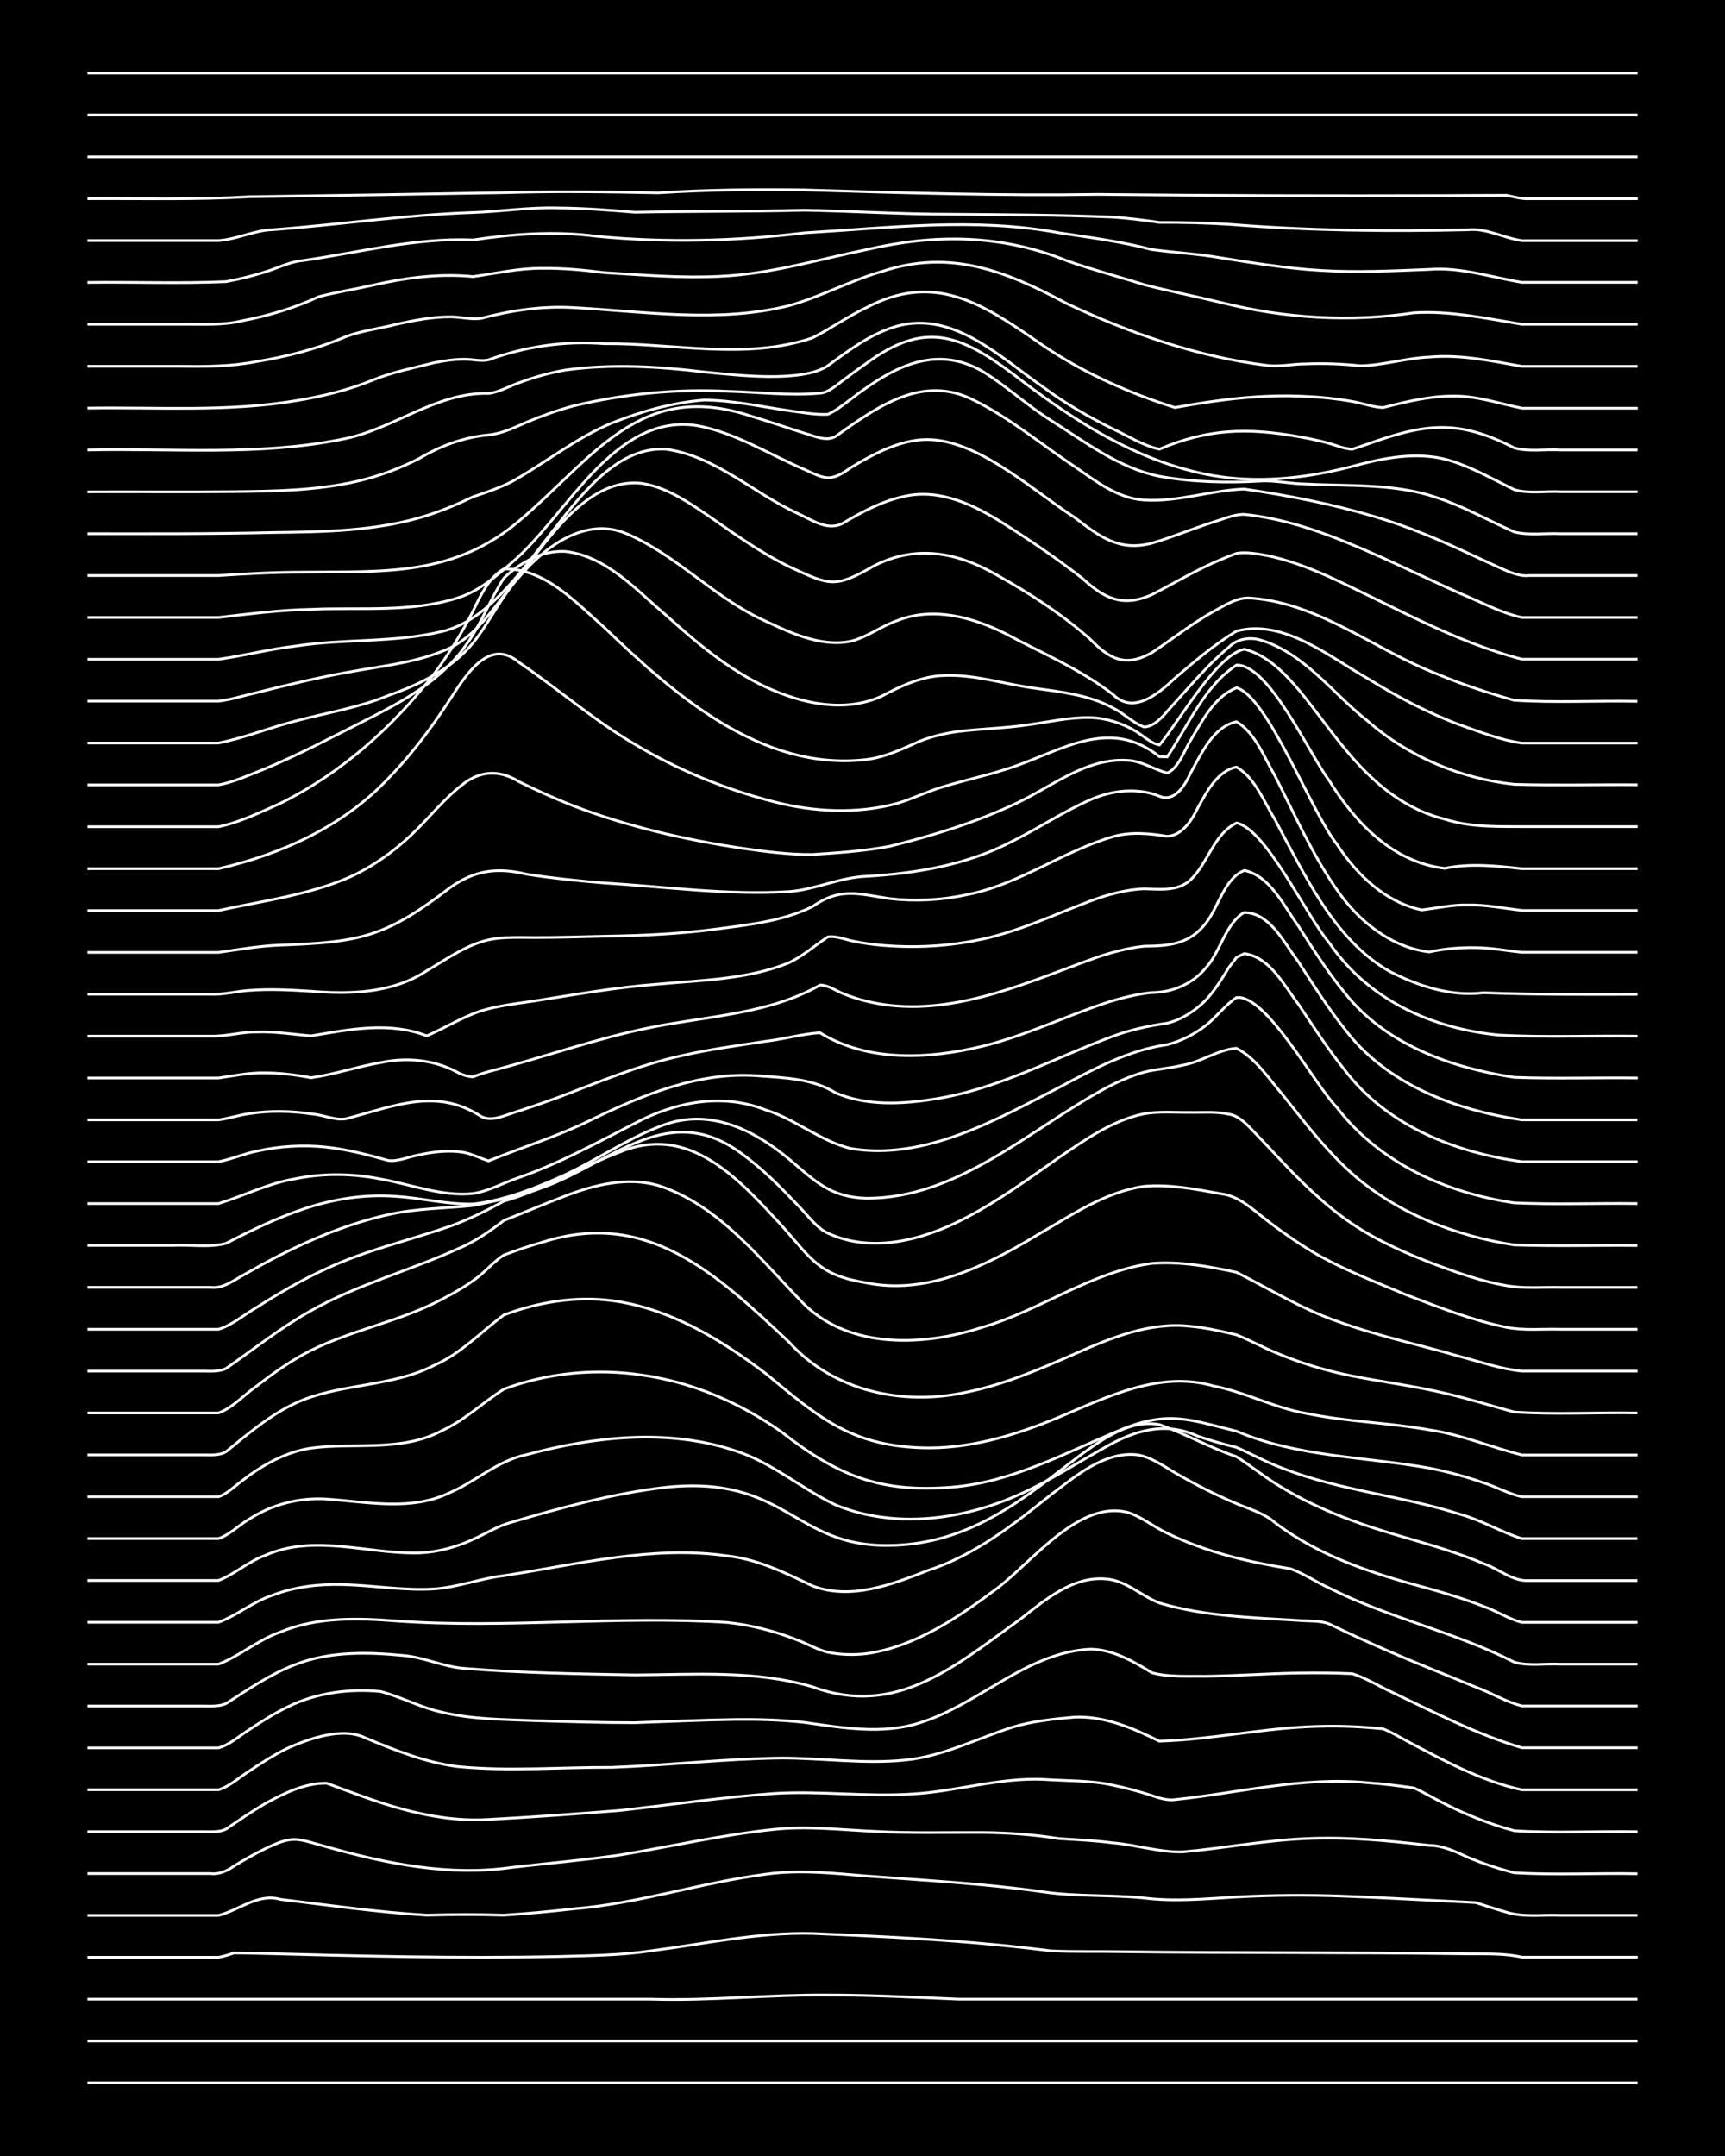 <?xml version="1.0" encoding="UTF-8"?><svg id="a" xmlns="http://www.w3.org/2000/svg" width="1920" height="2400" viewBox="0 0 192 240"><defs><style>.b{fill:none;stroke:#fff;stroke-miterlimit:10;stroke-width:.3px;}.c{stroke-width:0px;}</style></defs><rect class="c" width="192" height="240"/><path class="b" d="M9.73,231.86h172.54"/><path class="b" d="M9.73,227.2h172.54"/><path class="b" d="M9.73,222.54c20.88,0,41.78,0,62.66,0,6.61.21,13.15-.51,19.74-.46,4.85,0,9.75.26,14.59.46,5.42,0,10.89,0,16.31,0,19.74,0,39.49,0,59.23,0"/><path class="b" d="M9.73,217.88c4.85,0,9.74,0,14.59,0,.47-.07,1.28-.31,1.72-.48.78,0,1.8.02,2.58.04,11.15.29,22.32.59,33.48.35,3.42-.1,6.91-.11,10.3-.62,5.98-.77,11.97-2.09,18.03-1.94,6,.25,12.04.53,18.03,1.04,2.84.24,5.76.55,8.58.9,2.54.12,5.18.04,7.73.09,12.87.16,25.76.05,38.63.24,1.98.02,4.07-.08,6.01.37,4.27,0,8.6,0,12.88,0"/><path class="b" d="M9.73,213.22c4.85,0,9.74,0,14.59,0,2.28-.57,4.39-2.5,6.87-1.79,5.42.65,10.86,1.44,16.31,1.76,2.84-.08,5.75-.09,8.58,0,2.55-.16,5.19-.41,7.73-.7,7.26-.58,14.25-2.94,21.46-3.86,3.69-.52,7.47-.11,11.16.2,6.58.49,13.21.85,19.74,1.78,3.67.53,7.47.3,11.16.67,3.41.43,6.89.09,10.3-.11,3.98-.22,8.03-.24,12.02-.09,3.41.13,6.89.32,10.3.49,1.37.07,2.92.15,4.29.22,1.07.33,2.35.77,3.43,1.07,1.9.6,4.05.26,6.01.35,2.83,0,5.75,0,8.58,0"/><path class="b" d="M9.73,208.56c4.56,0,9.17,0,13.73,0,.89.13,1.88-.32,2.58-.83,1.06-.65,2.32-1.38,3.43-1.91,3.25-1.6,3.61-1.12,6.87-.24,6.68,1.88,13.65,3.3,20.6,2.3,3.99-.46,8.05-.81,12.02-1.38,5.71-.94,11.41-2.26,17.17-2.85,3.7-.41,7.46.05,11.16.21,3.98.23,8.03.11,12.02.13,2.85.02,5.77.23,8.58.68,1.97.12,4.05.22,6.01.48,2.56.21,5.15,1.06,7.73,1,4.57-.4,9.14-1.29,13.73-1.48,4.57-.22,9.2.23,13.73.76,1.49,0,2.96.7,4.29,1.32,1.62.68,3.44,1.29,5.15,1.72,4.54.28,9.18.02,13.73.11"/><path class="b" d="M9.73,203.9c4.27,0,8.6,0,12.88,0,.81,0,1.84.09,2.58-.31,1.36-.93,2.87-1.97,4.29-2.8,2.07-1.14,4.45-2.32,6.87-2.29,1.38.51,2.91,1.08,4.29,1.57,4.39,1.56,9.04,2.76,13.73,2.47,4.85-.26,9.75-.62,14.59-1,5.71-.63,11.44-1.48,17.17-1.89,5.13-.33,10.31.4,15.45.05,4.88-.28,9.68-1.85,14.59-1.62,2.55.18,5.21.08,7.73.65,1.39.28,2.94.7,4.29,1.14.73.27,1.78.58,2.58.46,7.13-.74,14.24-2.59,21.46-1.88,1.68.12,3.49.34,5.15.58,1.1.48,2.35,1.24,3.43,1.77,2.44,1.23,5.08,2.29,7.73,2.99,4.54.3,9.18.03,13.73.11"/><path class="b" d="M9.73,199.23c4.85,0,9.74,0,14.59,0,1.23-.35,2.36-1.42,3.43-2.08,1.33-.9,2.84-1.86,4.29-2.56,2.39-1.06,6.08-2.36,8.58-1.15,3.3,1.38,6.74,2.75,10.3,3.21,5.69.56,11.46.06,17.17.09,6.29-.23,12.59-.96,18.88-1.04,4.56,0,9.17.69,13.73.23,4.2-.39,8.05-2.41,12.02-3.67,2.19-.67,4.59-.91,6.87-1.11,3.33-.15,6.52,1.21,9.44,2.67,5.45-.15,10.86-1.31,16.31-1.59,2.25-.12,4.62-.1,6.87.07.4.03,1.31.1,1.72.15.8.29,1.83.9,2.58,1.31,4.09,2.17,8.33,4.49,12.88,5.48,4.27,0,8.6,0,12.88,0"/><path class="b" d="M9.73,194.57c4.85,0,9.74,0,14.59,0,1.23-.33,2.37-1.37,3.43-2.03,1.33-.89,2.84-1.84,4.29-2.54,3.16-1.57,6.81-2.04,10.3-1.71,2.3.59,4.52,1.82,6.87,2.31,3.35.81,6.88.8,10.3.94,3.7.11,7.46.23,11.16.23,3.7-.13,7.46-.31,11.16-.36,2.55-.03,5.19.04,7.73.33,4.23.6,8.71,1.38,12.88.02,6.53-2.05,11.82-7.82,18.89-8.18,2.51.01,4.8,1.35,6.87,2.62,1.9.53,4.05.36,6.01.4,3.41-.05,6.89-.31,10.3-.36,1.96-.04,4.05-.01,6.01.07,1.45.45,2.92,1.37,4.29,2,4.75,2.26,9.55,4.76,14.59,6.25,4.27,0,8.6,0,12.88,0"/><path class="b" d="M9.73,189.91c3.12,0,6.32,0,9.44,0,1.08,0,2.35,0,3.43,0,.8,0,1.84.08,2.58-.29,2.46-1.57,4.97-3.3,7.73-4.34,3.81-1.48,8.02-1.38,12.02-.99,2.3.2,4.54,1.3,6.87,1.44,6.27.51,12.6.6,18.89.72,6.59-.04,13.33-.55,19.74,1.32,9.42,3.47,15.99-2.41,23.18-7.56,2.71-2.12,5.78-4.75,9.44-4.45,2.26.13,3.99,1.92,6.01,2.68,4.99,1.49,10.29,1.62,15.45,1.94,1.08.1,2.41-.01,3.43.39,2.23,1.08,4.59,2.16,6.87,3.14,3.1,1.34,6.32,2.6,9.44,3.89,1.69.62,3.4,1.67,5.15,2.1,4.27,0,8.6,0,12.88,0"/><path class="b" d="M9.73,185.25c4.85,0,9.74,0,14.59,0,2.28-.85,4.44-2.73,6.87-3.57,4.06-1.7,8.57-1.57,12.88-1.24,12.28.89,24.63-.63,36.91.17,2.62.29,5.28.96,7.73,1.94,1.09.4,2.3,1.11,3.43,1.37,1.36.29,2.92.33,4.29.16,5.49-.77,10.25-4.06,14.59-7.3,3.95-3,9.16-9.9,14.59-8.4,1.49.49,2.87,1.63,4.29,2.28,2.16,1.07,4.54,1.91,6.87,2.54,2.23.6,4.59,1.07,6.87,1.43,1.45.51,2.89,1.5,4.29,2.13,6.61,3.36,14,4.89,20.6,8.26,1.61.47,3.49.14,5.15.23,2.83,0,5.75,0,8.58,0"/><path class="b" d="M9.73,180.59c4.85,0,9.74,0,14.59,0,2.06-.76,3.89-2.33,6.01-3.01,2.43-.94,5.13-1.26,7.73-1.19,3.42.07,6.88.7,10.3.48,2.6-.18,5.14-1.17,7.73-1.47,8.22-1.25,16.54-3.41,24.89-2.2,3.35.37,6.45,1.89,9.44,3.33,4.27,1.63,8.86-.15,12.88-1.72,5.18-1.68,9.54-5.11,13.73-8.47,2.74-2.04,5.8-4.73,9.44-4.41,1.55.2,2.98,1.23,4.29,2,2.18,1.27,4.54,2.47,6.87,3.45,1.42.6,3.11,1.07,4.29,2.12,5.03,3.83,11.14,5.75,17.17,7.35,1.99.56,4.08,1.2,6.01,1.96,1.41.48,2.85,1.43,4.29,1.79,4.27,0,8.6,0,12.88,0"/><path class="b" d="M9.73,175.93c4.85,0,9.74,0,14.59,0,1.77-.67,3.34-2.12,5.15-2.77,5.5-2.46,11.46-.15,17.17-.29,2.05-.08,4.16-.65,6.01-1.51,1.38-.61,2.82-1.53,4.29-1.91,5.61-1.65,11.34-3.22,17.17-3.89,13.46-1.39,14.22,6.67,24.89,6.47,15.07-.15,22.15-14.93,30.04-13.45,2.89,1.02,5.67,2.59,8.58,3.57,1.7,1.08,3.39,2.48,5.15,3.48,4.23,2.57,9,4.2,13.73,5.55,2.87.84,5.83,1.69,8.58,2.86,1.69.56,3.3,2.05,5.15,1.9,3.99,0,8.03,0,12.02,0"/><path class="b" d="M9.73,171.27c4.85,0,9.74,0,14.59,0,1.22-.41,2.32-1.54,3.43-2.17,2.52-1.64,5.59-2.42,8.58-2.23,4.56.31,9.42,1.38,13.73-.71,2.93-1.26,5.39-3.61,8.58-4.24,7.48-2.01,15.71-2.93,23.18-.43,4.07,1.28,7.36,4.21,11.16,6.02,6.59,2.73,14.25,1.69,20.6-1.21,3.26-1.46,6.32-3.47,9.44-5.2,3.31-1.89,6.65-2.9,10.3-1.23,1.35.46,2.9.91,4.29,1.24,1.68.73,3.42,1.7,5.15,2.33,6.35,2.5,13.27,3.04,19.74,5.12,2.35.64,4.57,1.98,6.87,2.71,4.27,0,8.6,0,12.88,0"/><path class="b" d="M9.73,166.61c3.41,0,6.89,0,10.3,0,1.38,0,2.91,0,4.29,0,.91-.28,1.83-1.19,2.58-1.74,2.24-1.75,4.88-3.25,7.73-3.67,4.85-.65,10.09.47,14.59-1.96,2.5-1.14,4.57-3.16,6.87-4.61,4.9-1.83,10.29-2.33,15.45-1.55,5.56.8,10.88,3.09,15.45,6.32,6.17,4.83,10.91,6.79,18.89,6.15,6.74-.52,12.76-3.86,18.89-6.4,5.31-2.18,7.68-1.1,12.88.17,6.8,2.89,14.3,2.82,21.46,4.11,2,.39,4.09.95,6.01,1.63,1.39.43,2.86,1.27,4.29,1.55,4.27,0,8.6,0,12.88,0"/><path class="b" d="M9.73,161.95c3.12,0,6.32,0,9.44,0,1.08,0,2.35,0,3.43,0,.82,0,1.86.1,2.58-.37,2.65-2.16,5.37-4.49,8.58-5.76,4.7-1.83,10.05-1.5,14.59-3.85,2.94-1.28,5.2-3.72,7.73-5.59,3.8-1.43,7.97-2.12,12.02-1.6,6.39.84,12.12,4.3,17.17,8.15,5.74,4.72,9.27,7.93,17.17,8.23,5.33.21,10.58-1.38,15.45-3.41,5.4-2.27,11.19-5.19,17.17-3.47,3.51.67,6.77,2.44,10.3,3.05,4.51.94,9.2,1.03,13.73,1.84,3.52.5,6.88,1.94,10.3,2.79,4.27,0,8.6,0,12.88,0"/><path class="b" d="M9.73,157.29c4.85,0,9.74,0,14.59,0,1.59-.58,2.91-2.08,4.29-3.03,1.86-1.45,3.9-2.88,6.01-3.94,4.68-2.32,9.97-3.24,14.59-5.7,1.45-.75,3.03-1.66,4.29-2.7.77-.66,1.71-1.67,2.58-2.21,1.36-.51,2.89-1.04,4.29-1.43,11.77-3.76,19.48,3.64,27.47,11.13,4.94,5.48,12.71,7.12,19.74,5.56,4.17-.84,8.15-2.55,12.02-4.25,4.04-1.79,8.37-3.59,12.88-3.08,1.7.14,3.5.56,5.15.95,1.41.55,2.89,1.38,4.29,1.95,2.73,1.17,5.67,2.05,8.58,2.63,3.11.62,6.34,1.03,9.44,1.72,2.87.61,5.75,1.52,8.58,2.29,4.54.3,9.18.03,13.73.11"/><path class="b" d="M9.73,152.63c3.12,0,6.32,0,9.44,0,1.08,0,2.35,0,3.43,0,.81,0,1.84.09,2.58-.31,3.1-2.16,6.13-4.58,9.44-6.42,5.14-2.91,10.95-4.44,16.31-6.87,1.84-.76,3.59-1.95,5.15-3.17,2.26-.88,4.59-1.88,6.87-2.74,3.24-1.24,6.88-2.14,10.3-1.16,6.85,2.19,11.44,8.34,16.31,13.28,5.16,4.98,13.35,4.59,19.74,2.52,6.47-1.86,12.15-6.19,18.89-7.12,3.15-.25,6.37.33,9.44.99,3.67,1.85,7.25,4.08,11.16,5.43,4.46,1.64,9.18,2.62,13.73,3.95,2.24.58,4.56,1.4,6.87,1.62,4.27,0,8.6,0,12.88,0"/><path class="b" d="M9.73,147.97c4.85,0,9.74,0,14.59,0,1.53-.45,2.92-1.68,4.29-2.46,2.46-1.57,5.07-3.09,7.73-4.29,4.39-2.05,9.18-3.14,13.73-4.71,2.05-.74,4.11-1.75,6.01-2.8,1.11-.3,2.37-.78,3.43-1.21,3.18-1.27,6.23-3.04,9.44-4.24,7.76-3.22,13.22,2.92,18.03,8.14,3.34,3.72,4.09,5.54,9.44,6.4,6.74,1.38,13.26-1.85,18.89-5.24,3.79-2.18,7.6-4.87,12.02-5.5,2.85-.25,5.79.32,8.58.83,2.04.24,3.59,1.81,5.15,2.99,1.88,1.44,3.94,2.88,6.01,4.03,3.01,1.64,6.29,2.9,9.44,4.22,3.63,1.39,7.34,2.84,11.16,3.62,1.93.39,4.05.16,6.01.22,2.83,0,5.75,0,8.58,0"/><path class="b" d="M9.73,143.3c4.56,0,9.17,0,13.73,0,1.25.18,2.41-.67,3.43-1.25,1.37-.78,2.89-1.63,4.29-2.34,3.8-1.93,7.85-3.57,12.02-4.49,3.08-.71,6.32-.7,9.44-1.02,3.18-.64,6.47-1.35,9.44-2.68,7.09-3.16,13.04-8.75,20.6-3,2.17,1.57,4.17,3.59,6.01,5.53,1.06,1.02,2.08,2.57,3.43,3.21,5.01,2.34,10.8.72,15.45-1.73,3.61-1.88,6.97-4.35,10.3-6.68,2.9-1.98,5.95-4.14,9.44-4.86,1.65-.3,3.48-.14,5.15-.16,1.38.03,2.94-.12,4.29.2.99.1,1.94,1.02,2.58,1.71.77.8,1.82,1.9,2.58,2.72,2.61,2.8,5.4,5.62,8.58,7.76,2.89,1.96,6.19,3.38,9.44,4.61,2.49.92,5.1,1.84,7.73,2.28,1.94.36,4.05.15,6.01.2,2.83,0,5.75,0,8.58,0"/><path class="b" d="M9.73,138.64c3.12,0,6.32,0,9.44,0,1.96-.12,4.11.28,6.01-.24,2.75-1.43,5.64-2.82,8.58-3.81,3.28-1.11,6.83-1.68,10.3-1.41,2.85.17,5.72.92,8.58.85,3.56-.4,7.06-1.8,10.3-3.28,3.47-1.63,6.72-3.88,10.3-5.28,5.39-2.28,10.4.08,14.59,3.56,2.87,2.42,4.53,4.23,8.58,4.36,10.21.04,18.12-7.61,26.61-12.24,1.31-.7,2.85-1.39,4.29-1.79,1.35-.36,2.94-.44,4.29-.78,2.06-.33,3.93-1.74,6.01-1.89,2.14,1.05,3.61,3.4,5.15,5.16,2.4,3.02,4.84,6.21,7.73,8.79,4.99,4.42,11.5,6.94,18.03,7.94,4.55.17,9.17.02,13.73.07"/><path class="b" d="M9.73,133.98c4.85,0,9.74,0,14.59,0,2.84-.87,5.61-2.29,8.58-2.77,3.09-.63,6.35-.58,9.44.03,3.39.59,6.81,1.98,10.3,1.62,1.77-.25,3.47-1.24,5.15-1.79,4.47-1.56,8.67-3.88,12.88-6.03,4.5-2.39,9.73-3.41,14.59-1.47,3.3,1.03,6.08,3.47,9.44,4.28,8.21,1.35,16.13-3.16,23.18-6.8,3.79-2.02,7.71-4.15,12.02-4.76,1.51-.37,3.07-1.17,4.29-2.12,1.15-.89,2.21-2.33,3.43-3.12,3.32-.42,8.67,9.67,11.16,12.2,4.79,6.23,12.12,9.52,19.74,10.65,4.55.21,9.18.02,13.73.08"/><path class="b" d="M9.73,129.32c4.85,0,9.74,0,14.59,0,1.41-.26,2.88-.91,4.29-1.18,2.5-.56,5.18-.72,7.73-.44,2.3.25,4.65.85,6.87,1.48,1.11.15,2.35-.44,3.43-.62,1.64-.36,3.49-.58,5.15-.24.8.17,1.8.66,2.58.91,3.69-1.49,7.57-2.7,11.16-4.44,5.89-2.86,12.19-5.54,18.89-5.03,2.91.22,6.05.3,8.58,1.89,3.49,1.5,7.49,1.27,11.16.67,6.96-1.1,13.21-4.56,19.74-6.98,1.9-.7,4-1.16,6.01-1.44,1.6-.38,3.15-1.4,4.29-2.56.92-.96,1.9-2.51,2.58-3.65,0,0,.86-1.12.86-1.12l.86-.42c2.85.39,4.42,3.54,6.01,5.62,1.62,2.41,3.32,5.06,5.15,7.32,4.71,6.22,12.22,9.18,19.74,10.23,4.27,0,8.6,0,12.88,0"/><path class="b" d="M9.73,124.66c3.41,0,6.89,0,10.3,0,1.38,0,2.91,0,4.29,0,1.09-.14,2.34-.55,3.43-.69,2.24-.35,4.63-.31,6.87.02,1.39.08,2.94.92,4.29.44,5.1-1.35,9.71-3.34,14.59-.18,1.07.62,2.37.04,3.43-.31,1.68-.54,3.49-1.15,5.15-1.76,4.51-1.7,9.01-3.62,13.73-4.65,3.09-.71,6.31-1.14,9.44-1.62,1.97-.23,4.03-.82,6.01-.95,5.37,3.3,12.11,2.93,18.03,1.52,4.71-1.14,9.15-3.29,13.73-4.82,1.63-.53,3.44-.99,5.15-1.17,2.27,0,4.55-.94,6.01-2.71,1.66-1.77,2.17-4.91,4.29-6.2,2.91.02,4.46,3.4,6.01,5.43,1.61,2.47,3.31,5.18,5.15,7.48,4.65,6.2,12.31,9.07,19.74,10.17,4.27,0,8.6,0,12.88,0"/><path class="b" d="M9.73,120c4.85,0,9.74,0,14.59,0,1.67-.24,3.45-.61,5.15-.57,1.69,0,3.5.22,5.15.54,2.58-.36,5.16-1.24,7.73-1.68,2.89-.62,5.96-.34,8.58,1.08.4.24,1.25.51,1.72.5.42-.17,1.28-.46,1.72-.58,6.02-1.54,11.93-3.69,18.03-4.91,6.33-1.29,13.15-1.46,18.89-4.73.87,0,1.8.66,2.58.97,1.6.66,3.43,1.09,5.15,1.29,8.09.89,15.73-2.74,23.18-5.38,1.63-.55,3.44-1.02,5.15-1.2,2.75-.03,5.05-.2,6.87-2.57,1.42-1.78,2.04-4.97,4.29-5.87,2.91.65,4.39,3.98,6.01,6.2,1.58,2.47,3.28,5.16,5.15,7.42,4.54,5.77,11.84,8.36,18.89,9.42,4.55.17,9.17.01,13.73.07"/><path class="b" d="M9.73,115.34c4.56,0,9.17,0,13.73,0,1.69.05,3.46-.49,5.15-.46,1.98-.08,4.05.27,6.01.43,4.24-.71,8.73-1.63,12.88,0,1.99-.86,3.95-2.09,6.01-2.77,1.92-.6,4.03-.82,6.01-1.12,4.55-.72,9.14-1.53,13.73-1.87,4.89-.45,9.99-.51,14.59-2.39,1.5-.71,2.91-1.95,4.29-2.86.81-.15,1.81.23,2.58.41.76.17,1.8.34,2.58.43,3.69.41,7.51.28,11.16-.42,4.78-.86,9.2-3.09,13.73-4.72,1.62-.55,3.43-1,5.15-1.06,1.75.04,3.74.31,5.15-.97,1.96-1.82,2.6-5.13,5.15-6.36,3.29.65,7.8,10.4,10.3,13.31,4.36,6.38,11.35,9.55,18.89,10.3,5.13.28,10.32.05,15.45.12"/><path class="b" d="M9.73,110.68c4.56,0,9.17,0,13.73,0,1.4.06,2.91-.35,4.29-.43,2.26-.18,4.61-.05,6.87.09,4.38.36,9.09.23,12.88-2.28,1.92-1.12,3.88-2.51,6.01-3.2,1.91-.64,4.02-.5,6.01-.5,2.55,0,5.18-.08,7.73-.14,4.29-.07,8.63-.26,12.88-.85,3.47-.46,7.12-.88,10.3-2.45,3.1-2.18,5.15-1.4,8.58-.89,2.83.33,5.8.18,8.58-.43,5.81-1.11,10.69-4.85,16.31-6.47,1.94-.56,4.05-.36,6.01-.03,1.68-.08,2.79-1.85,3.43-3.21.96-1.71,2.17-4.11,4.29-4.5,2.06,1.16,3.09,3.92,4.29,5.86,1.61,3.02,3.28,6.33,5.15,9.2,1.99,3.04,4.5,5.99,7.73,7.75,3.14,1.59,6.76,2.76,10.3,2.31,5.7.22,11.46.2,17.17.18"/><path class="b" d="M9.73,106.02c4.85,0,9.74,0,14.59,0,2.25-.32,4.59-.73,6.87-.81,8.97-.33,11.73-.9,18.89-6.39,2.8-2,5.31-2.28,8.58-1.5,2.82.44,5.74.74,8.58.97,6.84.42,13.74,1.38,20.6.96,2.91-.22,5.65-1.59,8.58-1.7,5.61-.33,11.29-1.28,16.31-3.93,2.88-1.42,5.64-3.29,8.58-4.57,2.39-1.07,5.25-1.42,7.73-.42,1.66.74,2.87-1.21,3.43-2.49,1.21-2.14,2.5-5.23,5.15-5.8,2.09,1.2,3.11,4.02,4.29,6.02,2.15,4.21,4.15,8.76,6.87,12.65,2.39,3.48,6,6.45,10.3,6.96,1.65-.36,3.47-.52,5.15-.48,1.69,0,3.48.35,5.15.52,4.27,0,8.6,0,12.88,0"/><path class="b" d="M9.73,101.36c4.85,0,9.74,0,14.59,0,4.87-1.07,9.99-1.71,14.59-3.72,2.51-1.13,4.87-2.81,6.87-4.7,1.99-1.88,3.79-4.22,6.01-5.84,1.96-1.39,4.01-1.32,6.01-.07,1.93.95,4,1.89,6.01,2.67,6.07,2.32,12.47,3.79,18.89,4.74,2.53.36,5.17.71,7.73.68,2.84-.18,5.78-.39,8.58-.91,4.67-1.15,9.37-2.59,13.73-4.61,4.15-1.85,8.09-5.33,12.88-4.95,1.49.09,2.89,1.03,4.29,1.4,1.28-.52,1.9-2.5,2.58-3.59,1.29-2.16,2.67-4.94,5.15-5.9,3.48.99,8.27,13.77,11.16,17.41,2.21,3.39,5.37,6.46,9.44,7.32,1.67-.19,3.45-.6,5.15-.55,1.99-.04,4.05.38,6.01.61,4.27,0,8.6,0,12.88,0"/><path class="b" d="M9.73,96.7c4.85,0,9.74,0,14.59,0,7.01-1.6,13.9-4.73,18.89-10.04,2.2-2.25,4.26-4.89,6.01-7.5,1.89-2.66,4.75-8.69,8.58-5.4,4.34,2.93,8.34,6.46,12.88,9.1,4.79,2.87,10.05,5,15.45,6.39,4.45,1.15,9.27,1.39,13.73.18,1.71-.5,3.44-1.37,5.15-1.86,2.53-.77,5.22-1.33,7.73-2.19,5.6-1.92,10.8-5.56,16.31-1.15l.86.03c2.34-3.47,4.11-7.87,7.73-10.23,3.67-.04,8.09,9.93,10.3,12.85,2.91,4.7,7.1,9.13,12.88,9.78,2.81-.59,5.76-.27,8.58.04,4.27,0,8.6,0,12.88,0"/><path class="b" d="M9.73,92.03c4.85,0,9.74,0,14.59,0,2.36-.48,4.68-1.62,6.87-2.6,6.76-3.33,12.59-8.52,17.17-14.48,1.57-2.09,3.1-4.59,4.29-6.92.77-1.62,1.79-3.8,3.43-4.7,4.56-.07,7.99,3.7,11.16,6.5,7.84,7.52,17.54,16.08,29.19,14.72,2.1-.25,4.11-1.22,6.01-2.07,1.33-.52,2.88-.88,4.29-1.06,2.54-.31,5.19-.35,7.73-.74,2.25-.31,4.59-.85,6.87-.8,1.78.04,3.64.63,5.15,1.56.76.45,1.66,1.36,2.58,1.48,2.17-2.57,6.33-10.03,9.44-10.65,7.51,1.88,10.63,16,22.32,18.92,3.04.98,6.3.8,9.44.83,3.99,0,8.03,0,12.02,0"/><path class="b" d="M9.73,87.37c3.7,0,7.46,0,11.16,0,1.08,0,2.35,0,3.43,0,1.75-.3,3.5-1.15,5.15-1.78,3.79-1.58,7.5-3.53,11.16-5.39,4.14-2.08,8.44-4.41,11.16-8.29,1.69-2.23,2.77-5.21,4.29-7.55,1.8-1.74,4.3-3.13,6.87-2.97,4.54.52,7.85,4.27,11.16,7.07,3.39,3.06,6.99,6.1,11.16,8.03,3.97,1.83,8.74,2.9,12.88,1,2.11-1.13,4.43-2.21,6.87-2.29,3.47-.16,6.89,1,10.3,1.43,2.9.41,5.98.75,8.58,2.19,1.14.55,2.24,1.68,3.43,2.1,1.04,0,1.96-1,2.58-1.73.77-.85,1.81-2.03,2.58-2.88,1.3-1.44,2.79-3.03,4.29-4.27.88-.91,2.24-1.14,3.43-.82,4.93,1.42,8.12,5.98,12.02,9.04,4.53,3.98,10.33,6.41,16.31,7.05,4.56.14,9.17.01,13.73.05"/><path class="b" d="M9.73,82.71c4.85,0,9.74,0,14.59,0,2.89-.56,5.73-1.73,8.58-2.45,3.43-.92,7-1.47,10.3-2.83,3.49-1.23,7.05-2.93,9.44-5.85,1.84-2.27,3.15-5.2,5.15-7.36,2.88-3.39,7.41-6.78,12.02-4.78,5.32,2.29,9.41,6.76,14.59,9.32,3.11,1.46,6.79,3.35,10.3,2.62,1.8-.43,3.41-1.7,5.15-2.29,3.97-1.59,8.34-.41,12.02,1.42,4.03,2.16,8.39,3.98,12.02,6.8,2.3,2.29,5.05-.11,6.87-1.8,2.15-1.85,4.43-3.79,6.87-5.26,5.25-1.38,10.27,2.82,14.59,5.27,3.25,2.01,6.71,3.85,10.3,5.18,2.21.77,4.54,1.7,6.87,2.02,4.27,0,8.6,0,12.88,0"/><path class="b" d="M9.73,78.05c3.41,0,6.89,0,10.3,0,1.38,0,2.91,0,4.29,0,1.41-.16,2.91-.65,4.29-.96,3.39-.85,6.86-1.69,10.3-2.29,3.43-.64,7.04-.98,10.3-2.3,3.49-1.26,5.54-4.54,7.73-7.31,3.58-4.32,8.13-12.2,14.59-11.37,2.87.48,5.37,2.27,7.73,3.88,2.74,1.92,5.57,3.91,8.58,5.38,4.56,2.1,5.03,2.44,9.44-.09,4.71-2.4,9.32-1.51,13.73,1.05,3.62,2.01,7.19,4.33,10.3,7.08,2.16,2.22,3.91,3.21,6.87,1.55,2.27-1.49,4.49-3.27,6.87-4.59,1.29-.7,2.75-1.69,4.29-1.49,7.55.57,13.72,5.77,20.6,8.43,2.76,1.16,5.7,2.12,8.58,2.93,4.54.3,9.18.03,13.73.12"/><path class="b" d="M9.73,73.39c4.85,0,9.74,0,14.59,0,2.85-.4,5.72-1.14,8.58-1.47,5.39-.84,10.99-.34,16.31-1.63,9.75-2.26,14.81-20.81,24.89-20.29,5.47.73,9.72,4.86,14.59,7.11,1.58.69,3.42,2.09,5.15,1.12,2.12-1.26,4.43-2.49,6.87-2.99,3.99-.89,7.88,1.05,11.16,3.14,2.91,1.85,5.86,3.85,8.58,5.98,2.43,2.24,4.47,3.28,7.73,1.85,2.54-1.3,5.08-2.84,7.73-3.93.4-.18,1.3-.52,1.72-.68,1.07-.19,2.37.06,3.43.25,2.34.48,4.69,1.38,6.87,2.35,7.05,3.23,13.91,7.24,21.46,9.18,4.27,0,8.6,0,12.88,0"/><path class="b" d="M9.73,68.73c4.85,0,9.74,0,14.59,0,3.4-.38,6.87-.84,10.3-.9,5.42-.25,11.06.39,16.31-1.27,2.3-.71,4.24-2.35,6.01-3.91,6.12-5.16,11.32-16.67,20.6-15.28,4.28.77,8.07,3.21,12.02,4.9,2.4,1.11,2.9,1.38,5.15-.22,2.35-1.42,4.94-2.83,7.73-3.09,5.94-.52,12.31,5.53,17.17,8.64,2.73,2.09,4.92,3.82,8.58,2.87,2.29-.67,4.6-1.63,6.87-2.36,1.06-.31,2.31-.88,3.43-.85,3.22.32,6.42,1.22,9.44,2.35,4.97,1.86,9.75,4.29,14.59,6.45,2.23.9,4.5,2.17,6.87,2.67,4.27,0,8.6,0,12.88,0"/><path class="b" d="M9.73,64.07c4.85,0,9.74,0,14.59,0,3.12-.21,6.31-.38,9.44-.38,8.99-.09,16.76.49,24.04-5.72,8.26-6.97,13.42-15.75,25.75-11.66,1.98.58,4.04,1.3,6.01,1.92,1.06.29,2.37.96,3.43.36,4.62-3.28,9.67-7,15.45-4.02,3.99,1.97,7.47,4.91,11.16,7.36,2.34,1.61,4.77,3.55,7.73,3.73,3.74.25,7.46-1.09,11.16-1.22,4.91.71,9.84,1.68,14.59,3.09,3.52,1.04,6.98,2.49,10.3,4.04,1.07.5,2.36,1.09,3.43,1.58,1.02.46,2.28,1.06,3.43.92,3.99,0,8.03,0,12.02,0"/><path class="b" d="M9.73,59.41c6.86,0,13.75.04,20.6-.13,5.74-.07,11.64-.14,17.17-1.89,1.72-.54,3.53-1.3,5.15-2.09,1.41-.46,2.97-1,4.29-1.67,3.75-2.08,7.17-4.89,11.16-6.54,3.26-1.29,6.79-2.29,10.3-2.56,3.16.03,6.33.74,9.44,1.19,1.37.18,2.91.47,4.29.4.86-.34,1.83-1.15,2.58-1.69,4.38-3.36,9.19-6.2,14.59-3.13,2.68,1.63,5.07,3.87,7.73,5.53,3.79,2.39,7.54,5.29,12.02,6.19,3.65.66,7.46.75,11.16.54,1.67-.12,3.47.31,5.15.32,4.87.26,9.91-.09,14.59,1.52,2.95.97,5.75,2.55,8.58,3.81,1.62.42,3.48.12,5.15.2,2.83,0,5.75,0,8.58,0"/><path class="b" d="M9.73,54.75c5.42-.02,10.89.03,16.31-.02,4.58-.05,9.25-.12,13.73-1.16,2.35-.54,4.72-1.42,6.87-2.52,2.34-1.4,4.99-2.39,7.73-2.63,1.48-.14,2.95-.85,4.29-1.44,1.64-.69,3.44-1.33,5.15-1.79,5.59-1.34,11.43-1.92,17.17-1.63,3.41.08,6.89.53,10.3.21.94-.06,1.85-.92,2.58-1.45.76-.57,1.8-1.34,2.58-1.88,6.42-4.71,10.34-3.27,16.31,1.19,5.92,4.57,12.41,8.89,19.74,10.76,6.27,1.68,12.7,1,18.89-.7,3.33-.86,6.95-1.44,10.3-.33,2.37.76,4.64,2.06,6.87,3.15,1.61.47,3.49.14,5.15.23,2.83,0,5.75,0,8.58,0"/><path class="b" d="M9.73,50.09c9.43-.21,19.03.69,28.33-1.19,5.63-1.03,10.42-5.26,16.31-5.1,1.15-.12,2.35-.84,3.43-1.2,1.63-.61,3.44-1.12,5.15-1.41,5.1-.7,10.35-.4,15.45.22,3.48.34,10.86,1.24,13.73-.69,2.36-1.73,4.86-3.63,7.73-4.42,6.32-1.72,11.52,3.53,16.31,6.83,2.38,1.78,5.06,3.31,7.73,4.63,1.65.76,3.36,1.87,5.15,2.24,5.38-2.28,9.78-2.41,15.45-1.4,1.4.24,2.95.57,4.29,1.02.42.17,1.27.37,1.72.39.43-.14,1.29-.43,1.72-.58,6.41-2.3,10.08-2.78,16.31.43,1.62.46,3.48.13,5.15.23,2.83,0,5.75,0,8.58,0"/><path class="b" d="M9.73,45.43c7.72-.12,15.53.45,23.18-.82,2.9-.47,5.86-1.18,8.58-2.3,2.17-.89,4.6-1.37,6.87-1.94,1.07-.22,2.34-.39,3.43-.38.78.01,1.8.25,2.58.07,4.09-1.5,8.53-2.14,12.88-1.8,7.69-.09,15.7,1.87,23.18-.65,2.01-1.02,3.97-2.41,6.01-3.37,7.41-3.91,12.71-.59,18.89,3.69,4.67,3.31,10,5.72,15.45,7.44,4.79-.88,9.7-1.51,14.59-1.24,1.68.07,3.5.26,5.15.56,1.08.18,2.33.65,3.43.68,2.5-.64,5.13-1.28,7.73-1.28,2.62-.06,5.2.84,7.73,1.35,4.27,0,8.6,0,12.88,0"/><path class="b" d="M9.73,40.77c3.41,0,6.89,0,10.3,0,2.85.05,5.77.03,8.58-.53,3.2-.52,6.44-1.34,9.44-2.58,1.86-.83,4.05-1.03,6.01-1.55,1.94-.43,4.01-.84,6.01-.84,1.09-.02,2.35.33,3.43.18,3.34-.89,6.84-1.41,10.3-1.21,7.98.43,16.16,1.75,24.04-.22,3.51-.98,6.8-2.79,10.3-3.79,7.64-2.55,13.87-.04,20.6,3.56,7.04,3.31,14.56,5.94,22.32,6.89,1.37.18,2.91-.18,4.29-.17,1.96-.08,4.05-.01,6.01.21,2.56-.03,5.15-.87,7.73-.97,3.45-.32,6.93.43,10.3,1.03,4.27,0,8.6,0,12.88,0"/><path class="b" d="M9.73,36.1c3.41,0,6.89,0,10.3,0,2.26-.03,4.65.16,6.87-.38,2.93-.55,5.88-1.43,8.58-2.69,1.94-.51,4.05-.84,6.01-1.28,3.65-.84,7.42-1.33,11.16-.96,2.54-.35,5.14-.95,7.73-.92,2.27-.03,4.62.19,6.87.48,4.27.26,8.6.63,12.88.41,5.54-.23,10.91-1.87,16.31-2.97,7.64-1.77,14.97-1.72,22.32,1.24,2.79.99,5.76,1.76,8.58,2.66,2.82.73,5.76,1.3,8.58,1.99,7.01,1.75,14.31,2.22,21.46,1.14,4.02-.25,8.08.63,12.02,1.28,4.27,0,8.6,0,12.88,0"/><path class="b" d="M9.73,31.44c5.13-.07,10.33.14,15.45-.09,1.7-.32,3.51-.78,5.15-1.35,1.06-.4,2.29-.92,3.43-1,6.26-.9,12.52-2.56,18.89-2.29,4.53-.68,9.17-1.01,13.73-.41,7.69.75,15.51.56,23.18-.38,9.4-.55,18.99-1.74,28.33,0,3.43.52,6.94.97,10.3,1.86,2.54.34,5.2.48,7.73.93,3.68.58,7.43,1.19,11.16,1.4,3.98.24,8.03.04,12.02-.12,3.47-.28,6.91.89,10.3,1.44,4.27,0,8.6,0,12.88,0"/><path class="b" d="M9.73,26.78c4.85,0,9.74,0,14.59,0,2.02-.12,3.98-1.15,6.01-1.21,7.44-.55,14.86-1.66,22.32-1.91,3.13-.11,6.3-.61,9.44-.51,2.84.02,5.75.24,8.58.48,6.28-.13,12.6-.06,18.89-.23,5.42.11,10.88.45,16.31.45,6,.04,12.04.08,18.03.32,1.68.12,3.49.34,5.15.59,2.55-.01,5.18.05,7.73.21,8.85.71,17.74.82,26.61.61,2.05-.22,4.02.94,6.01,1.21,4.27,0,8.6,0,12.88,0"/><path class="b" d="M9.73,22.12c6-.03,12.04.13,18.03-.22,9.43-.13,18.89-.29,28.33-.45,5.71-.18,11.46-.1,17.17.02,5.42-.35,10.88-.41,16.31-.33,10.86.33,21.75.67,32.62.5,12.87.14,25.76.17,38.63.13,2.25-.01,4.61-.03,6.87-.03.74.16,1.8.45,2.58.38,3.99,0,8.03,0,12.02,0"/><path class="b" d="M9.73,17.46h172.54"/><path class="b" d="M9.73,12.8h172.54"/><path class="b" d="M9.73,8.14h172.54"/></svg>